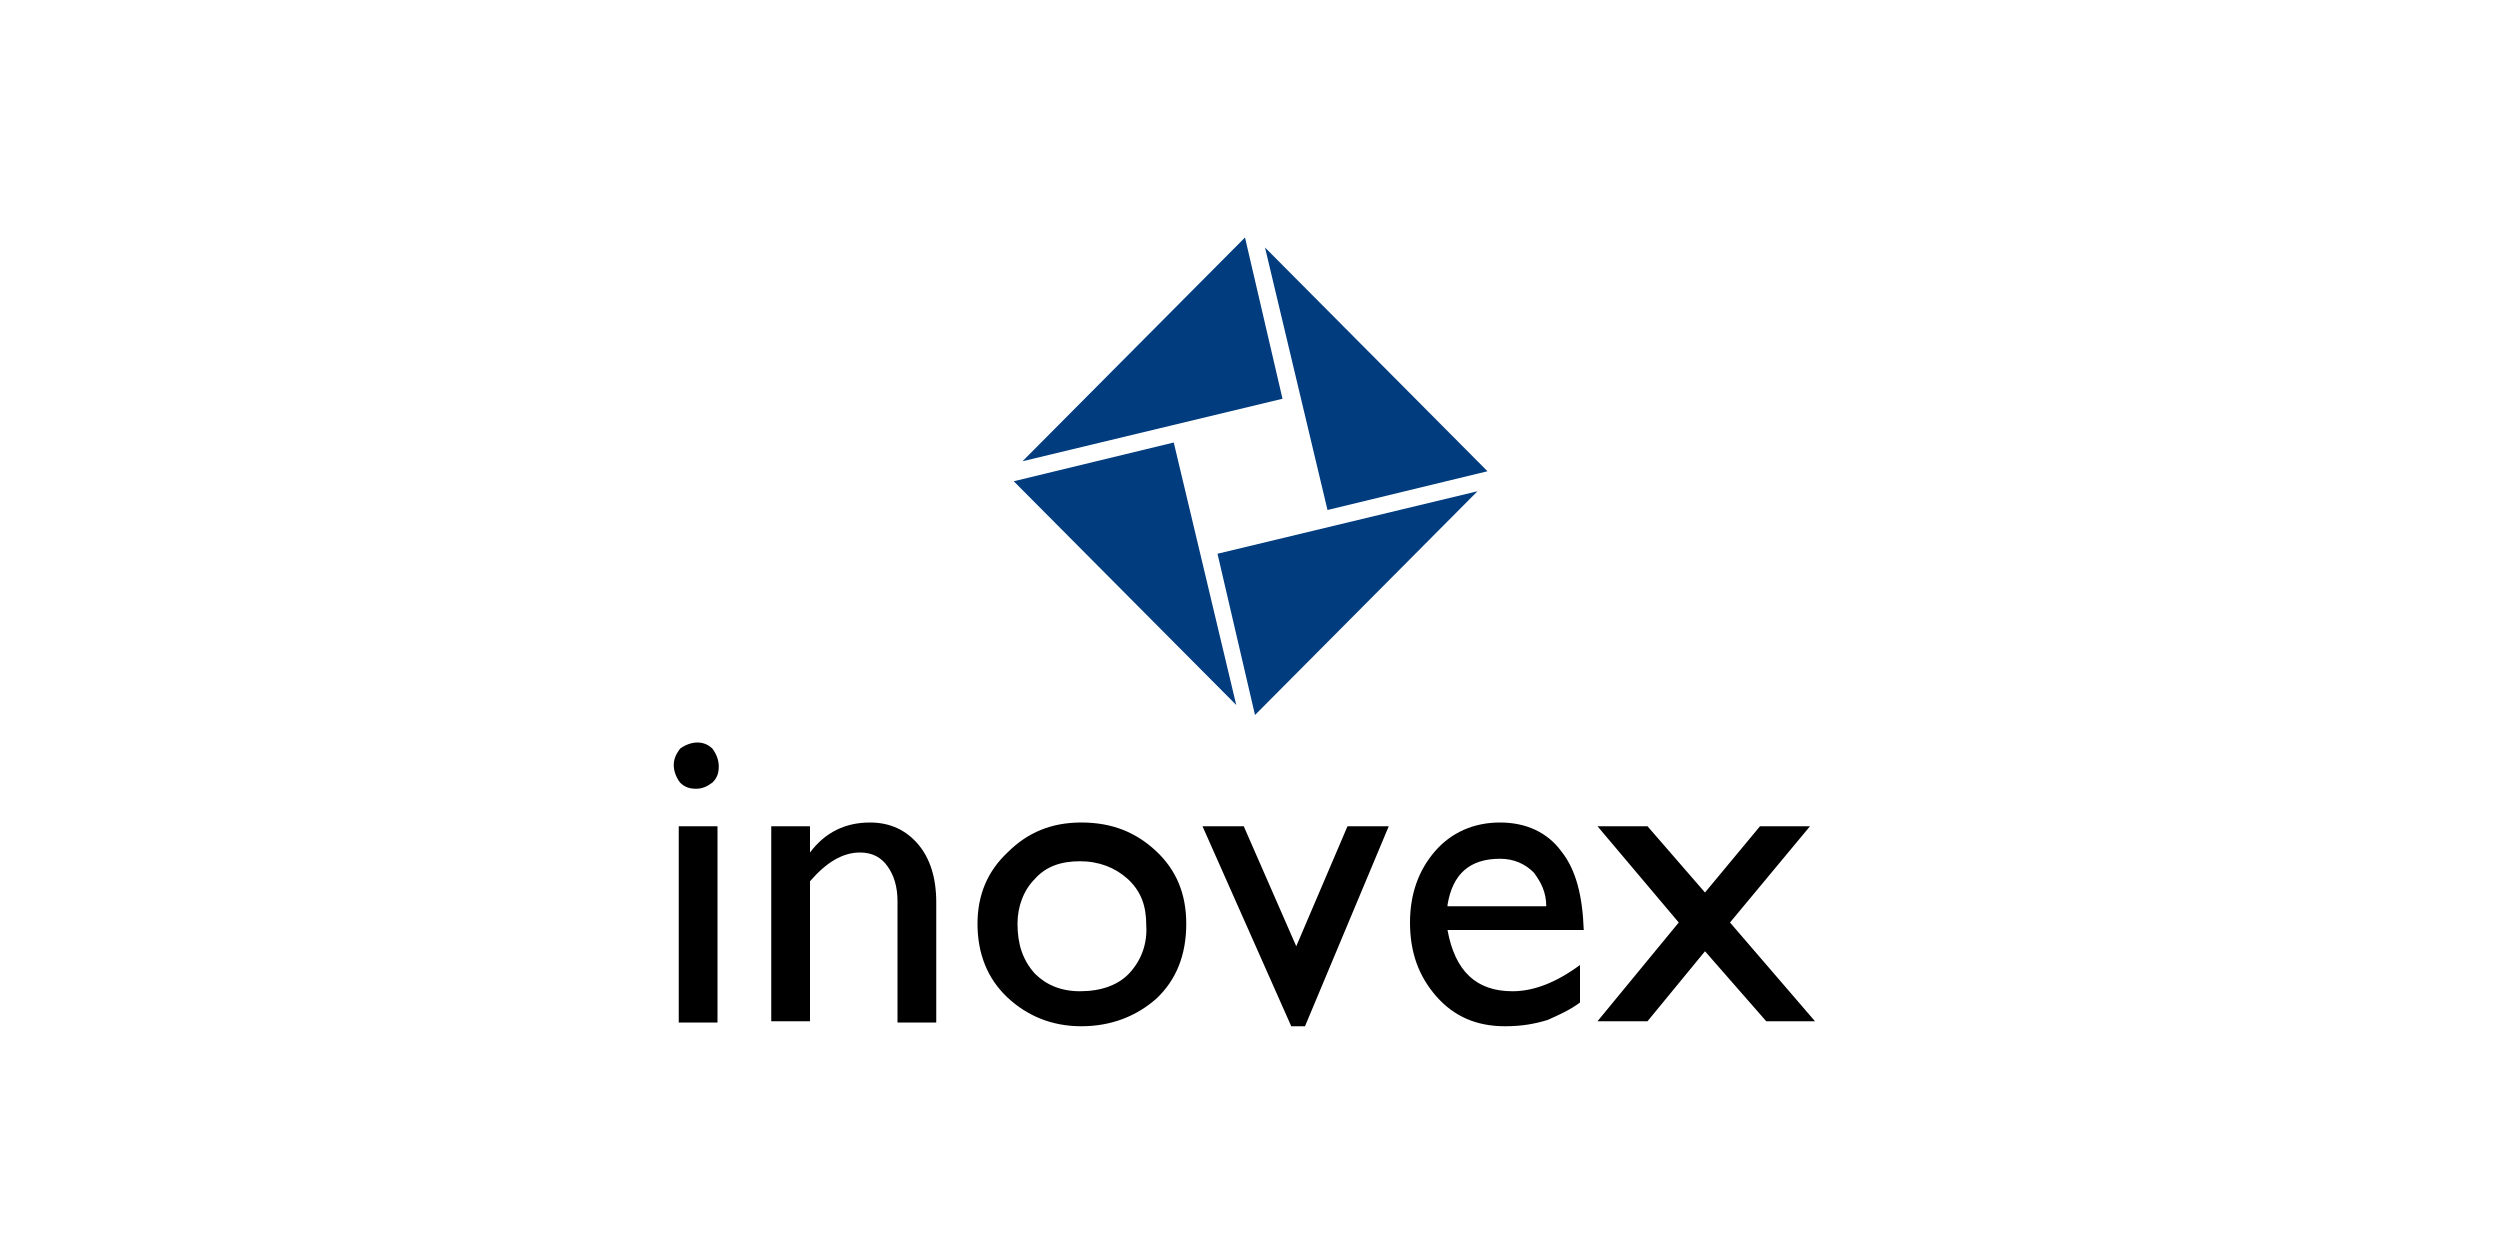 <?xml version="1.0" encoding="utf-8"?>
<!-- Generator: Adobe Illustrator 24.0.3, SVG Export Plug-In . SVG Version: 6.00 Build 0)  -->
<svg version="1.1" id="Layer_1" xmlns="http://www.w3.org/2000/svg" xmlns:xlink="http://www.w3.org/1999/xlink" x="0px" y="0px"
	 viewBox="0 0 200 100" style="enable-background:new 0 0 200 100;" xml:space="preserve">
<style type="text/css">
	.st0{clip-path:url(#SVGID_2_);fill:#695B62;}
	.st1{fill:#FFE800;}
	.st2{fill:#AF042F;}
	.st3{fill:#B8AF00;}
	.st4{fill:#003C7E;}
	.st5{fill:#1A171B;}
	.st6{filter:url(#Adobe_OpacityMaskFilter);}
	.st7{fill-rule:evenodd;clip-rule:evenodd;fill:#FFFFFF;}
	.st8{mask:url(#b_4_);fill-rule:evenodd;clip-rule:evenodd;fill:#349DCC;}
	.st9{filter:url(#Adobe_OpacityMaskFilter_1_);}
	.st10{mask:url(#b_3_);fill-rule:evenodd;clip-rule:evenodd;fill:#424342;}
	.st11{fill:#FFFFFF;}
	.st12{fill:#191919;}
	.st13{fill:none;}
	.st14{fill:#F032B9;}
	.st15{fill:#00BEFF;}
	.st16{fill:#FFC80A;}
	.st17{fill:#00960A;}
	.st18{fill:#FF3607;}
	.st19{fill:#0032C8;}
	.st20{fill:#1D1D1B;}
</style>
<g>
	<g id="Bildmarke">
		<g>
			<path class="st4" d="M99.6,19L81.8,36.9l20.8-5L99.6,19z M100.4,57.2l17.8-17.9l-20.8,5L100.4,57.2z M119,37.7l-17.8-17.9l5,21
				L119,37.7z M81.1,38.5l17.8,17.9l-5-21L81.1,38.5z"/>
		</g>
	</g>
	<g id="Schriftzug">
		<g>
			<path d="M55.8,59.4c-0.5,0-1,0.2-1.4,0.5c-0.3,0.4-0.5,0.8-0.5,1.3c0,0.5,0.2,1,0.5,1.4c0.4,0.4,0.8,0.5,1.3,0.5
				c0.5,0,0.9-0.2,1.3-0.5c0.4-0.4,0.5-0.8,0.5-1.3c0-0.5-0.2-1-0.5-1.4C56.7,59.6,56.3,59.4,55.8,59.4z M54.3,81.8h3.1V66.1h-3.1
				V81.8z M69.6,65.8c-2,0-3.6,0.8-4.8,2.4v-2.1h-3.1v15.6h3.1V70.5c1.3-1.5,2.6-2.3,4-2.3c1,0,1.7,0.4,2.2,1.1
				c0.5,0.7,0.8,1.6,0.8,2.8v9.7h3.1v-9.6c0-2-0.5-3.5-1.4-4.6C72.5,66.4,71.2,65.8,69.6,65.8z M86.5,65.8c-2.4,0-4.3,0.8-5.9,2.4
				c-1.6,1.5-2.4,3.4-2.4,5.7c0,2.4,0.8,4.4,2.4,5.9c1.6,1.5,3.6,2.3,5.9,2.3c2.4,0,4.4-0.8,6-2.2c1.6-1.5,2.4-3.5,2.4-6
				c0-2.4-0.8-4.3-2.4-5.8C90.9,66.6,89,65.8,86.5,65.8z M90.4,77.8c-0.9,1-2.3,1.5-4,1.5c-1.5,0-2.7-0.5-3.6-1.4
				c-1-1.1-1.4-2.4-1.4-4c0-1.4,0.5-2.7,1.4-3.6c0.9-1,2.1-1.4,3.6-1.4c1.5,0,2.8,0.5,3.8,1.4c1.1,1,1.5,2.2,1.5,3.7
				C91.8,75.5,91.3,76.8,90.4,77.8z M103.7,75.7l-4.2-9.6h-3.3l7.1,16h1.1l6.7-16h-3.3L103.7,75.7z M124.9,68.1
				c-1.1-1.5-2.8-2.3-4.9-2.3c-2.1,0-3.9,0.8-5.2,2.3c-1.3,1.5-2,3.4-2,5.7c0,2.4,0.7,4.3,2.1,5.9c1.4,1.6,3.2,2.4,5.5,2.4
				c1.4,0,2.4-0.2,3.4-0.5c0.9-0.4,1.8-0.8,2.6-1.4v-3c-1.9,1.4-3.7,2.1-5.4,2.1c-2.9,0-4.6-1.6-5.2-4.9h10.9
				C126.6,71.7,126.1,69.6,124.9,68.1z M115.8,72.4c0.4-2.5,1.8-3.7,4.2-3.7c1.1,0,2,0.4,2.7,1.1c0.6,0.8,1,1.6,1,2.7H115.8z
				 M138.4,73.8l6.4-7.7h-4l-4.4,5.3l-4.6-5.3h-4l6.5,7.7l-6.5,7.9h4l4.6-5.6l4.9,5.6h3.9L138.4,73.8z"/>
		</g>
	</g>
</g>
</svg>
